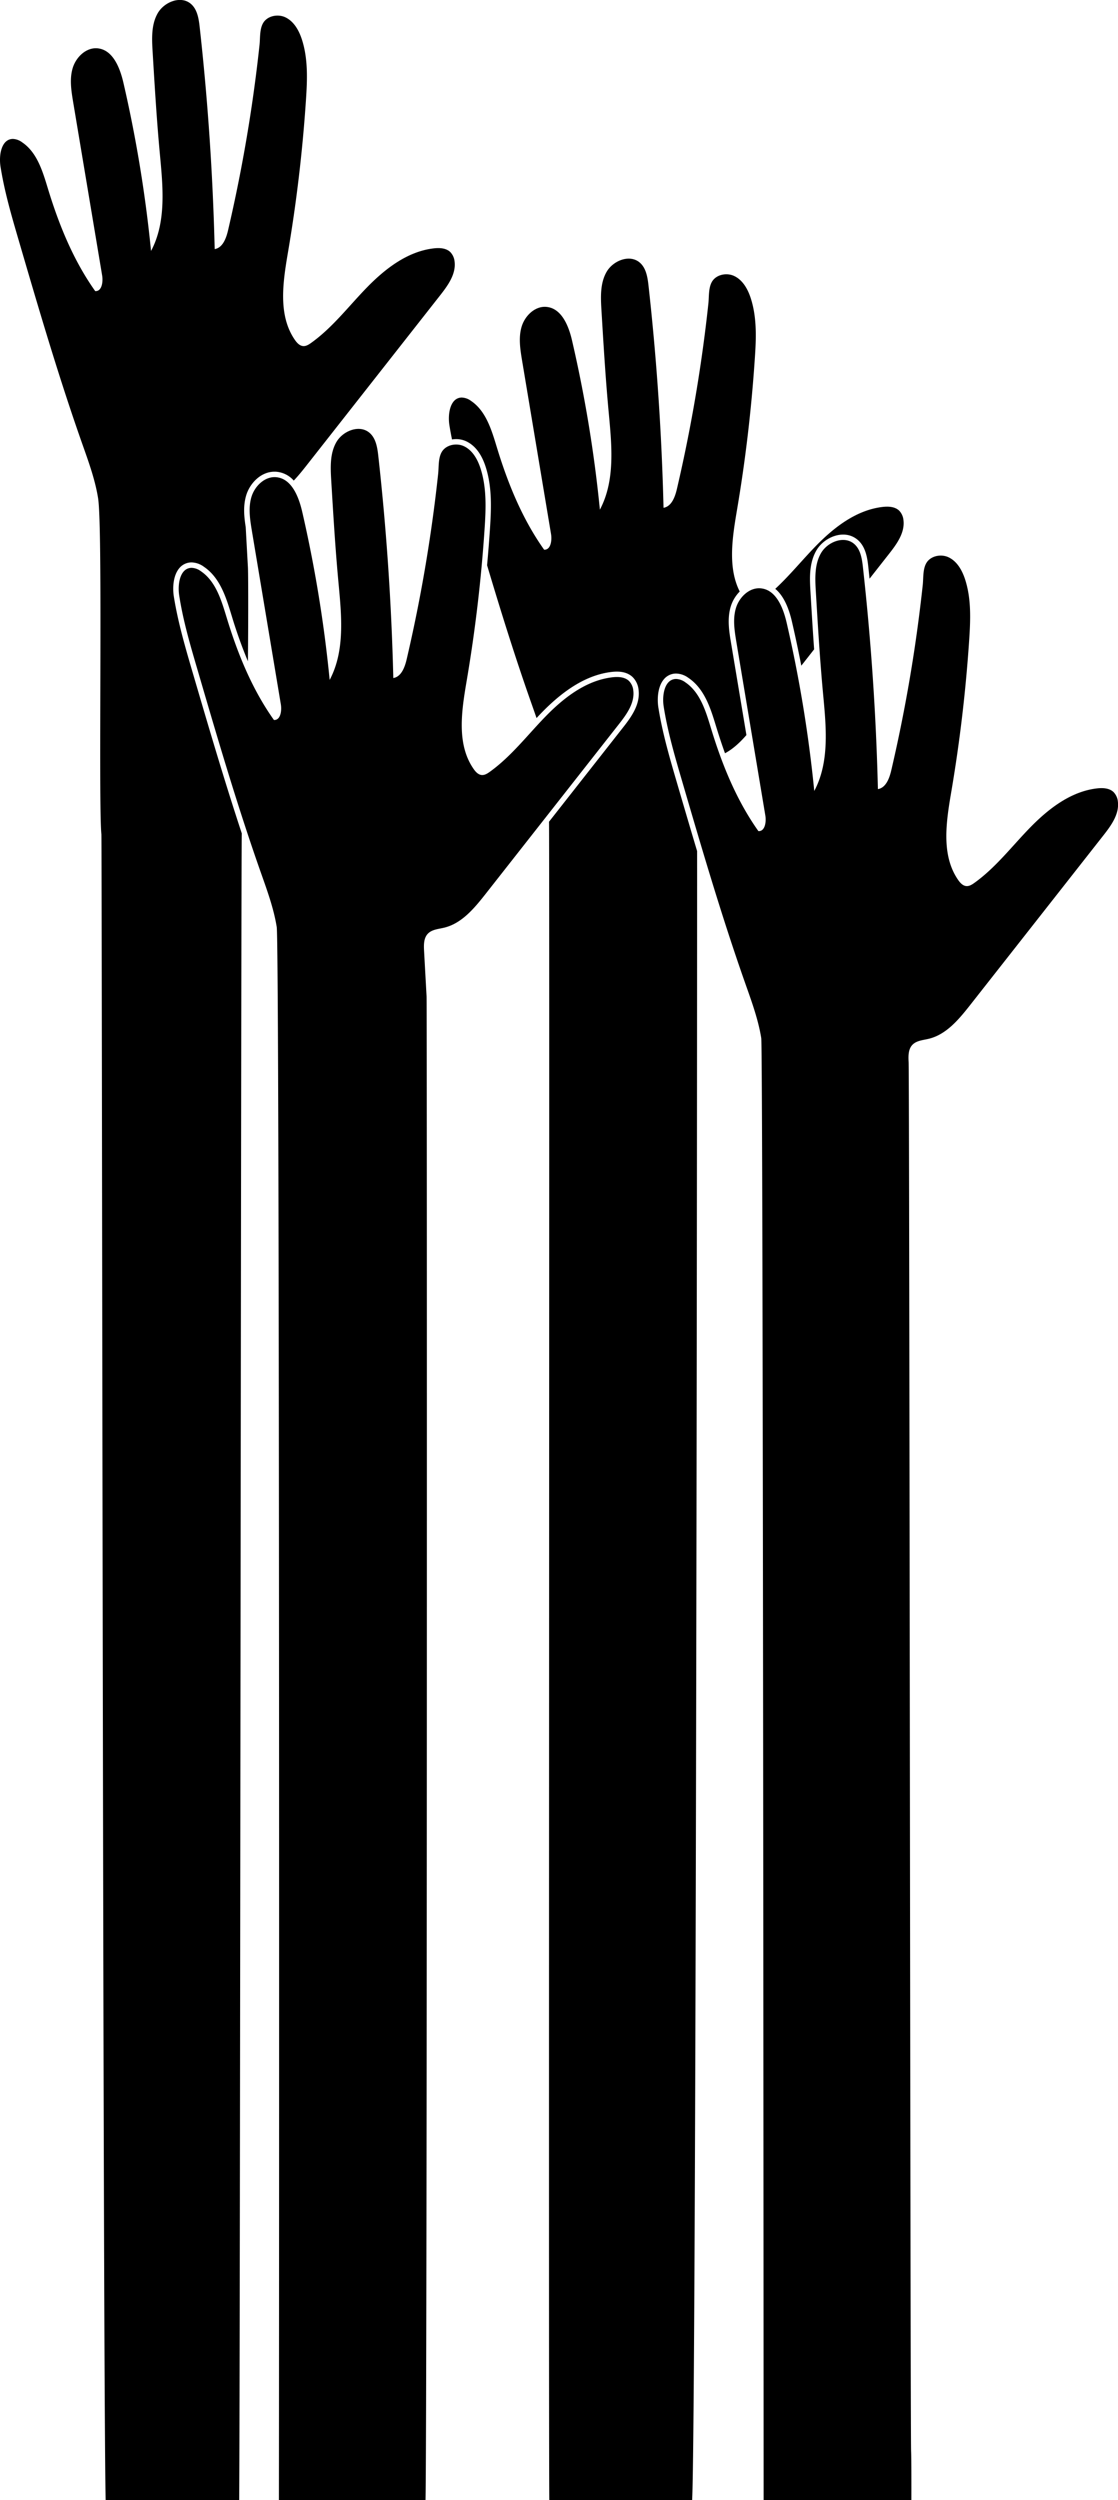 <svg data-name="Layer 1" xmlns="http://www.w3.org/2000/svg" viewBox="0 0 788 1761.79"><path d="M558.18 438.03q3.57 15.43 6.6 31.06 4.53-5.76 9.05-11.53c-1-13.61-1.78-27.19-2.58-40.52-.53-8.85-1.19-19.84 4.1-29.06 3.8-6.64 11.58-11.28 18.92-11.28a15.52 15.52 0 0 1 10 3.51c5.69 4.7 7 12.29 7.71 19 .32 2.85.61 5.71.91 8.57l13.74-17.5c5.45-6.93 11.2-14.88 10.17-23.64a11.12 11.12 0 0 0-3.06-6.83c-3-2.86-7.62-3.06-11.73-2.58-18.4 2.17-34.07 14.27-47 27.54-9.66 9.91-18.46 20.8-28.58 30.16 5.29 4.39 9.21 12.09 11.75 23.1zM170.43 587.3c-12.65-38.28-24-77.14-35.11-115-4.93-16.88-10-34.33-12.82-52.13-.93-5.88-.48-14.58 3.82-19.73a11.14 11.14 0 0 1 8.49-4.13h.27a15.21 15.21 0 0 1 8.54 3c11.51 7.75 15.77 21.76 19.53 34.12l.21.68a331.09 331.09 0 0 0 11.38 31.88c.34-34.2.22-62.51 0-66.24l-1.56-28.34c-1.12-7.09-1.92-14.83.35-22.36 2.49-8.29 10.14-16.67 19.94-16.67.52 0 1 0 1.58.07a18.31 18.31 0 0 1 12 6.21c3.23-3.41 6.22-7.13 9.08-10.77l94.12-119.81c5.44-6.94 11.2-14.89 10.17-23.65a11.23 11.23 0 0 0-3.06-6.83c-3-2.86-7.62-3.06-11.74-2.57-18.39 2.16-34.06 14.26-47 27.53s-24.27 28.33-39.33 39.07c-1.67 1.2-3.56 2.39-5.6 2.24-2.48-.18-4.37-2.24-5.79-4.27-12.15-17.48-8.46-41-4.89-62a1059.07 1059.07 0 0 0 12.63-107c.95-14.26 1.57-28.9-2.77-42.52-2.08-6.54-5.72-13.16-12-16-4.48-2-10.47-1.26-14 2.31-4.15 4.23-3.35 11.74-3.94 17.2q-2.37 22-5.62 43.85-6.53 43.74-16.57 86.85c-1.31 5.61-3.74 12.28-9.42 13.25q-1.9-78.39-10.57-156.43c-.67-6-1.69-12.65-6.36-16.51-7.08-5.85-18.66-1.24-23.23 6.73s-4.15 17.74-3.6 26.91c1.44 24 2.87 48 5.09 71.91 2.16 23.25 4.77 48.09-6.19 68.7A936.54 936.54 0 0 0 87 58.37c-2.44-10.59-7.42-23.29-18.24-24.32-8-.76-15.19 6.16-17.52 13.9s-1 16 .32 24L72 194.14c.76 4.58-.25 11.31-4.89 11-15.39-21.68-25.55-46.67-33.3-72.1-3.71-12.21-7.64-25.63-18.22-32.76A11.66 11.66 0 0 0 9 97.89c-8.09.2-9.89 11.48-8.64 19.47C3.11 134.89 8.1 151.97 13.08 169c14.07 48.12 28.15 96.27 44.82 143.54 4.44 12.6 9.09 25.23 11.22 38.42 3.46 21.42.13 215.32 2.35 236.91.38 3.63 1.08 1091.13 3 1173.89h94.12c.66-81.66 1.28-1169.58 1.84-1174.46z"/><path d="M300.66 701.99q-.89-16-1.76-31.91c-.24-4.24-.29-9 2.61-12.08s7.52-3.32 11.59-4.31c12.35-3 21.12-13.58 29-23.57l94.11-119.81c5.45-6.93 11.2-14.89 10.17-23.64a11.12 11.12 0 0 0-3.06-6.83c-3-2.86-7.62-3.06-11.73-2.58-18.4 2.17-34.07 14.27-47 27.54s-24.33 28.28-39.4 39.09c-1.67 1.2-3.55 2.38-5.6 2.24-2.48-.18-4.37-2.24-5.78-4.28-12.16-17.48-8.47-41-4.9-62a1058.53 1058.53 0 0 0 12.63-107c.95-14.26 1.57-28.9-2.77-42.52-2.08-6.54-5.72-13.16-12-16-4.47-2-10.47-1.26-14 2.32-4.15 4.22-3.35 11.74-3.94 17.2q-2.36 22-5.62 43.85-6.51 43.74-16.57 86.84c-1.31 5.62-3.74 12.29-9.42 13.26q-1.9-78.4-10.57-156.43c-.67-6-1.69-12.66-6.36-16.51-7.08-5.85-18.66-1.24-23.23 6.73s-4.15 17.73-3.6 26.9c1.44 24 2.87 48 5.1 71.92 2.15 23.24 4.76 48.08-6.2 68.7A934.72 934.72 0 0 0 213 360.59c-2.45-10.59-7.43-23.29-18.25-24.32-8-.77-15.19 6.16-17.52 13.89s-1 16 .32 24l20.4 122.19c.76 4.58-.25 11.3-4.88 11-15.4-21.68-25.56-46.67-33.3-72.11-3.72-12.2-7.65-25.62-18.23-32.75a11.58 11.58 0 0 0-6.59-2.36c-8.09.2-9.89 11.48-8.64 19.46C129 437.12 134 454.21 139 471.24c14.07 48.12 28.15 96.26 44.82 143.54 4.44 12.6 9.09 25.23 11.22 38.41 2.2 13.63 1.66 1044.14 1.54 1108.59h103.34c1.15-51.34 1.08-1054.44.74-1059.79z"/><path d="M491.34 599.73c-4.94-16.48-9.75-32.9-14.49-49.12-4.93-16.87-10-34.31-12.82-52.13-.93-5.88-.48-14.58 3.82-19.73a11.13 11.13 0 0 1 8.48-4.13h.27a15.21 15.21 0 0 1 8.55 3c11.5 7.75 15.77 21.76 19.53 34.12l.21.68c2 6.46 4 12.57 6.11 18.38 5.73-3.06 10.64-7.72 15.1-12.82l-10.83-64.89c-1.33-8-2.84-17-.21-25.73a25.92 25.92 0 0 1 6.32-10.55c-8.52-16.81-5.22-37.92-2-57A1059.07 1059.07 0 0 0 532 252.89c1-14.26 1.57-28.9-2.77-42.52-2.08-6.54-5.72-13.16-12-16-4.48-2-10.47-1.27-14 2.31-4.15 4.22-3.35 11.74-3.94 17.2q-2.36 22-5.62 43.85-6.51 43.74-16.57 86.84c-1.31 5.62-3.74 12.29-9.42 13.26q-1.9-78.39-10.57-156.43c-.67-6-1.69-12.66-6.36-16.51-7.08-5.85-18.66-1.24-23.23 6.73s-4.15 17.74-3.6 26.9c1.44 24 2.87 48 5.1 71.92 2.15 23.25 4.76 48.08-6.2 68.7a934.72 934.72 0 0 0-19.47-118.51c-2.35-10.64-7.35-23.34-18.16-24.37-8-.77-15.19 6.16-17.52 13.9s-1 16 .32 24l20.4 122.19c.76 4.58-.25 11.3-4.88 11-15.4-21.68-25.56-46.67-33.3-72.1-3.72-12.21-7.65-25.63-18.23-32.76a11.66 11.66 0 0 0-6.59-2.36c-8.09.2-9.89 11.48-8.64 19.47.53 3.38 1.16 6.73 1.84 10.08a18 18 0 0 1 2.94-.26 16.75 16.75 0 0 1 6.85 1.44c6.37 2.92 11.08 9.08 14 18.33 4.47 14.08 3.94 28.81 2.93 43.93q-.84 12.58-2 25.2c9.66 32.37 19.71 64.61 30.94 96.46 1.31 3.73 2.64 7.46 3.92 11.21 1.2-1.29 2.4-2.58 3.63-3.84 16.92-17.38 33-26.75 49.27-28.66a32.45 32.45 0 0 1 3.69-.23c4.72 0 8.46 1.29 11.12 3.84a14.72 14.72 0 0 1 4.22 9.13c1.17 10-4.77 18.56-11 26.45l-52.13 66.36c.46 53.47-.4 1129.76.2 1182.75h100.67c2.99-59.16 3.59-1125.73 3.5-1162.06z"/><path d="M642.18 1727.44c-.58-10.63-1.17-968.43-1.76-979.06-.23-4.24-.28-9 2.62-12.08s7.52-3.32 11.59-4.31c12.34-3 21.12-13.58 29-23.57q47.07-59.89 94.12-119.81c5.44-6.93 11.2-14.89 10.17-23.64a11.18 11.18 0 0 0-3.06-6.83c-3-2.86-7.62-3.06-11.74-2.58-18.39 2.17-34.06 14.27-47 27.53s-24.31 28.29-39.37 39.06c-1.67 1.2-3.56 2.38-5.6 2.24-2.48-.18-4.37-2.24-5.79-4.28-12.15-17.48-8.46-41-4.89-62a1058.53 1058.53 0 0 0 12.63-107c.95-14.26 1.57-28.9-2.77-42.52-2.08-6.54-5.72-13.16-12-16-4.48-2-10.47-1.26-14 2.32-4.15 4.22-3.35 11.74-3.94 17.2q-2.37 22-5.62 43.85-6.52 43.74-16.57 86.84c-1.31 5.62-3.74 12.29-9.42 13.26q-1.9-78.41-10.57-156.44c-.67-6-1.69-12.65-6.36-16.5-7.08-5.85-18.66-1.24-23.23 6.73s-4.15 17.73-3.6 26.9c1.44 24 2.87 48 5.09 71.92 2.16 23.24 4.77 48.08-6.19 68.7a937 937 0 0 0-19.45-118.48c-2.44-10.58-7.42-23.29-18.24-24.31-8-.77-15.19 6.16-17.52 13.89s-1 16 .32 24l20.4 122.19c.76 4.58-.25 11.3-4.89 11-15.39-21.68-25.55-46.67-33.3-72.11-3.71-12.2-7.64-25.62-18.22-32.76a11.65 11.65 0 0 0-6.59-2.35c-8.09.19-9.89 11.48-8.64 19.46 2.75 17.53 7.74 34.62 12.72 51.65 14.07 48.12 28.15 96.26 44.82 143.54 4.44 12.6 9.09 25.23 11.22 38.41 1.35 8.35 1.66 990 1.68 1030.29h104.14c.05-18.62-.05-31.9-.19-34.35z"/></svg>